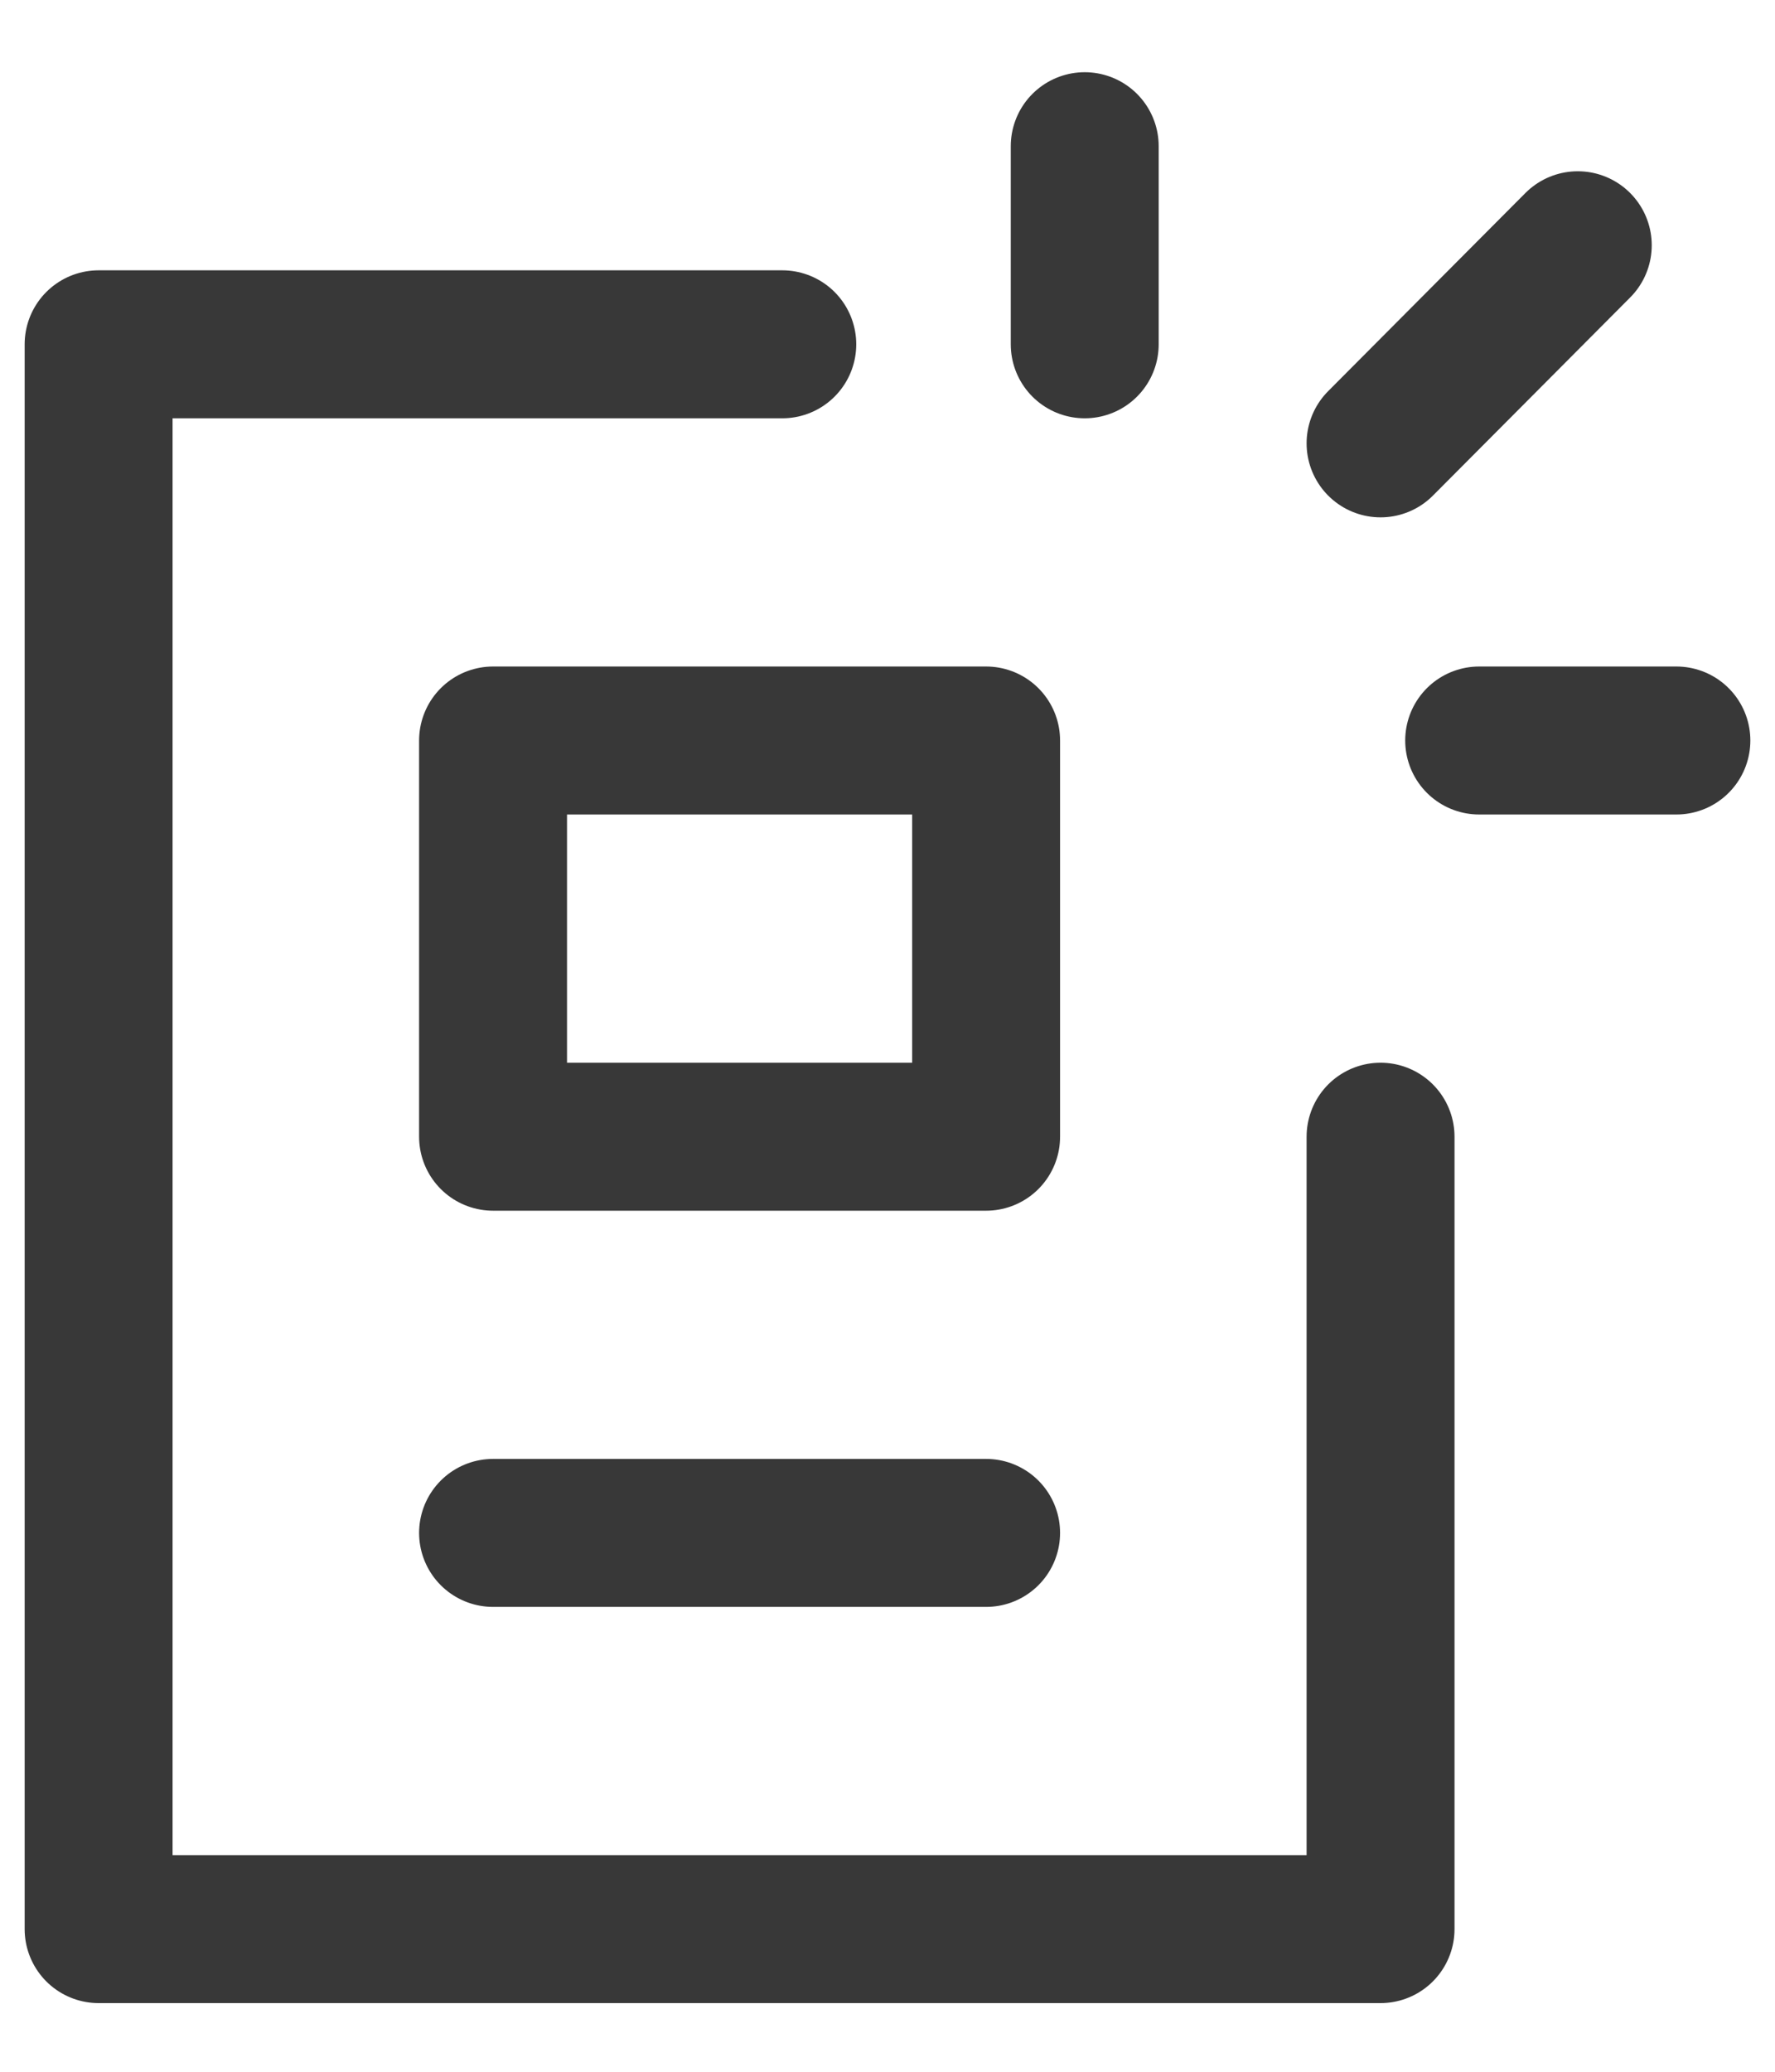 <svg width="18" height="21" viewBox="0 0 18 21" fill="none" xmlns="http://www.w3.org/2000/svg">
    <path d="M7.933 3.49H1V19.554H14V11.522" stroke="#383838" stroke-width="1.5" stroke-linecap="round" stroke-linejoin="round"/>
    <path d="M10 15.538H5" stroke="#383838" stroke-width="1.5" stroke-linecap="round" stroke-linejoin="round"/>
    <path d="M5 11.522H10V7.506H5V11.522Z" stroke="#383838" stroke-width="1.5" stroke-linecap="round" stroke-linejoin="round"/>
    <path d="M11 3.49V1.482" stroke="#383838" stroke-width="1.5" stroke-linecap="round" stroke-linejoin="round"/>
    <path d="M14 4.494L16 2.486" stroke="#383838" stroke-width="1.5" stroke-linecap="round" stroke-linejoin="round"/>
    <path d="M15 7.506H17" stroke="#383838" stroke-width="1.5" stroke-linecap="round" stroke-linejoin="round"/>
</svg>
